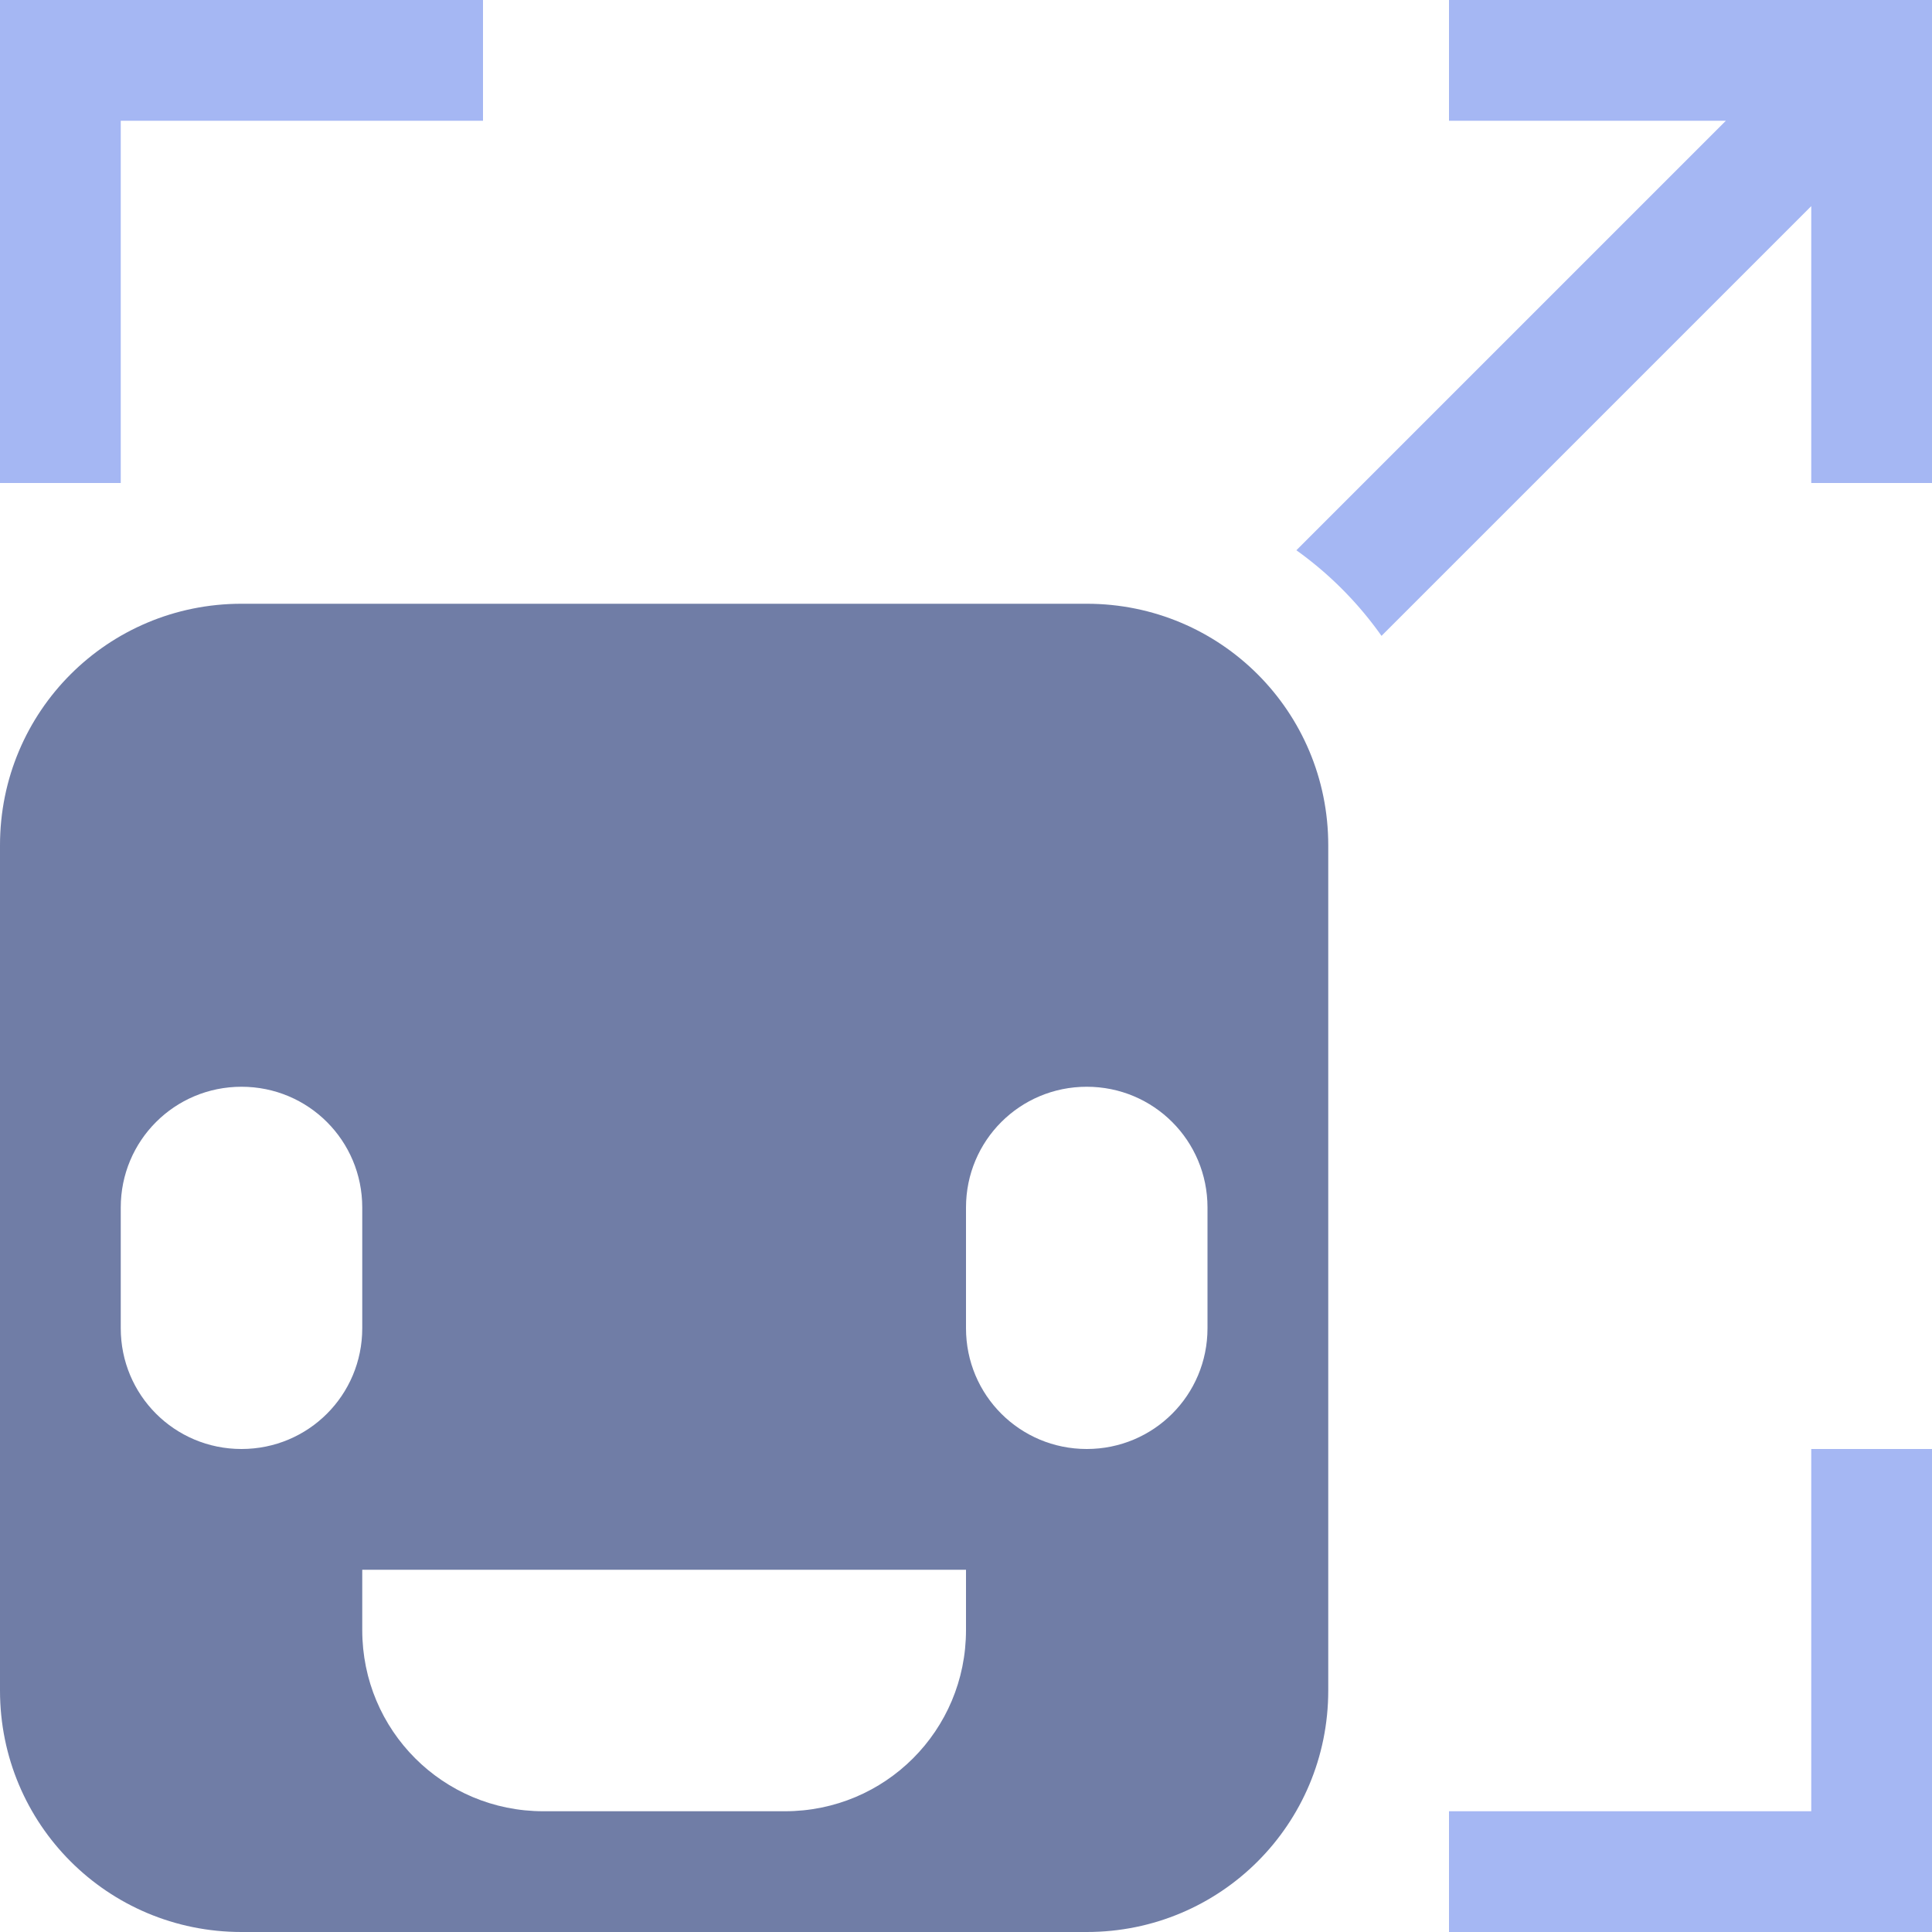 <svg version="1.1" viewBox="0 0 16 16" xmlns="http://www.w3.org/2000/svg">
<g transform="translate(0 -810.5)">
<path transform="translate(0 810.5)" d="m0 0v4h1v-3h3v-1h-4zm12 0v1h2.293l-3.557 3.557a3 3 0 01.705.709l3.559-3.559v2.293h1v-4h-4zm3 12v3h-3v1h4v-4h-1z" fill="#a5b7f3" style="paint-order:stroke fill markers"/>
<path transform="translate(0 810.5)" d="m2 5c-1.108 0-2 .892-2 2v7c0 1.108.892 2 2 2h7c1.108 0 2-.892 2-2v-7c0-1.108-.892-2-2-2h-7zm0 4c.554 0 1 .446 1 1v1c0 .554-.446 1-1 1s-1-.446-1-1v-1c0-.554.446-1 1-1zm7 0c.554 0 1 .446 1 1v1c0 .554-.446 1-1 1s-1-.446-1-1v-1c0-.554.446-1 1-1zm-6 4h5v.5c0 .831-.669 1.5-1.5 1.5h-2c-.831 0-1.5-.669-1.5-1.5v-.5z" fill="#707da6" style="paint-order:stroke fill markers"/>
</g>
</svg>
